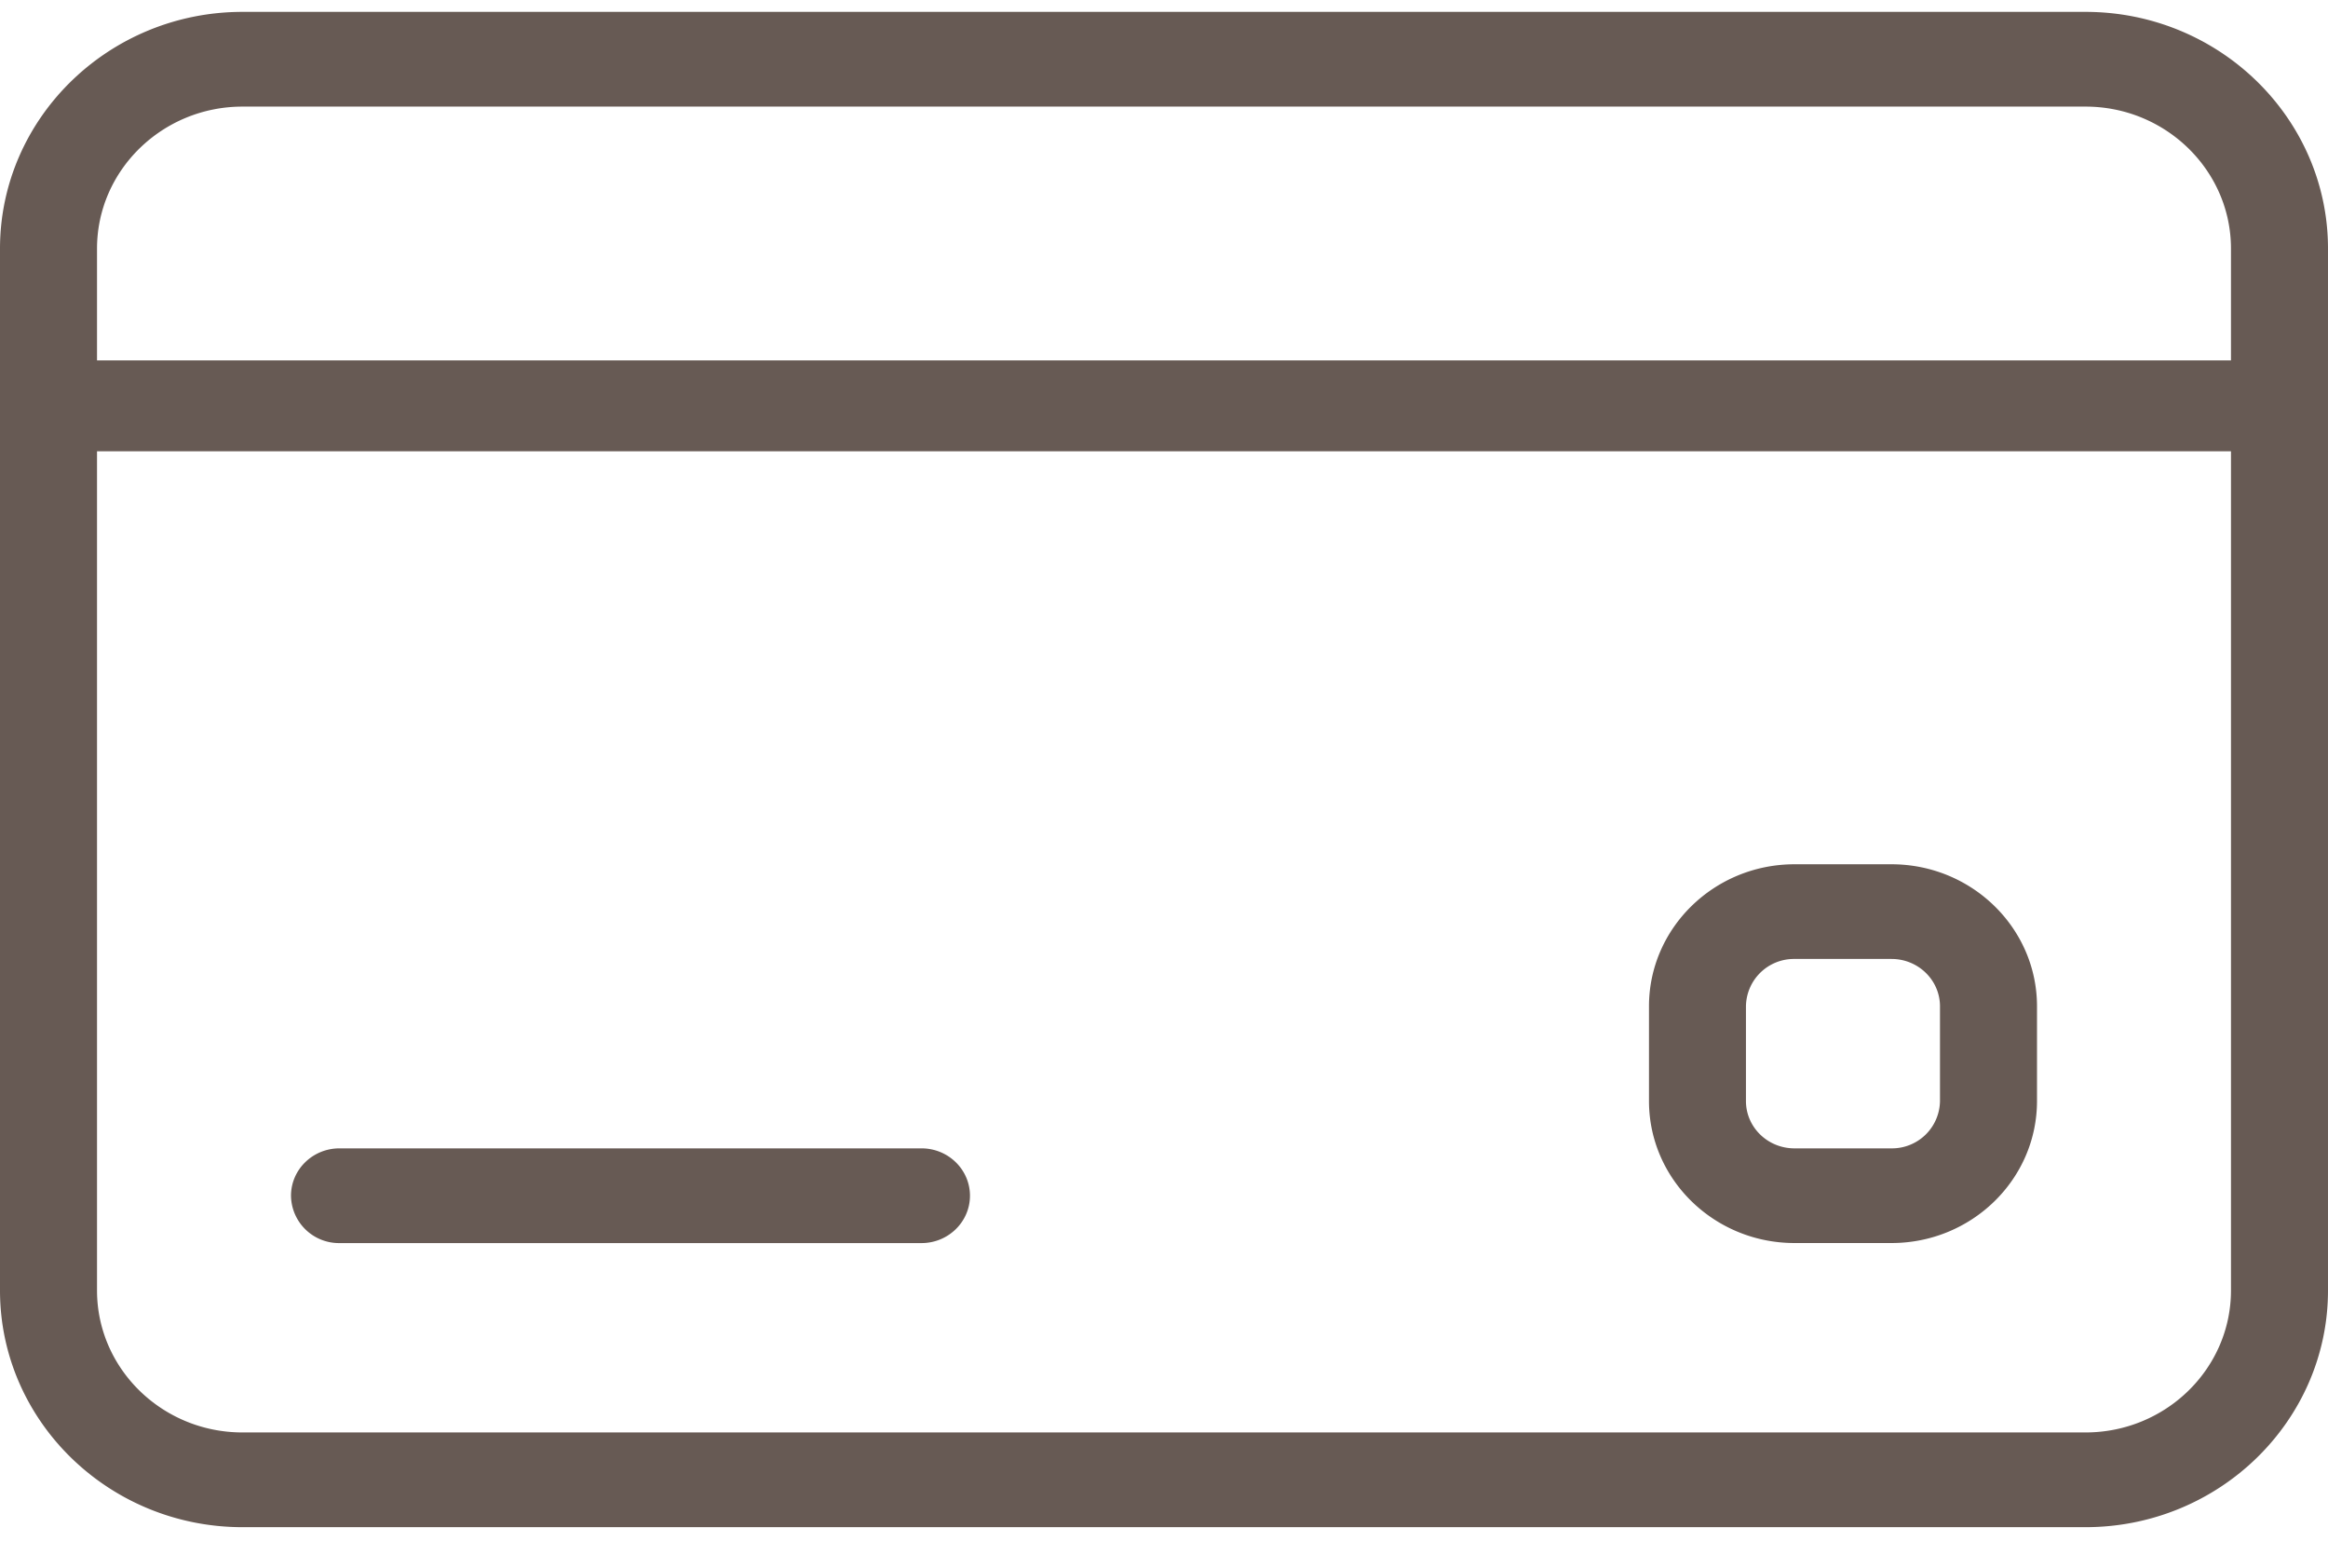 <svg width="49" height="33" fill="none" xmlns="http://www.w3.org/2000/svg"><path fill-rule="evenodd" clip-rule="evenodd" d="M43.896.25H5.104C2.291.25 0 2.487 0 5.234v21.93c0 2.747 2.29 4.983 5.104 4.983h38.792c2.813 0 5.104-2.236 5.104-4.983V5.234C49 2.487 46.71.25 43.896.25zm3.062 26.913c0 1.65-1.374 2.99-3.062 2.99H5.104c-1.688 0-3.062-1.34-3.062-2.99V9.5h44.916v17.663zm0-19.576H2.042V5.234c0-1.648 1.374-2.99 3.062-2.99h38.792c1.688 0 3.062 1.342 3.062 2.99v2.353zm-9.187 10.606h2.041c1.689 0 3.063 1.341 3.063 2.99v1.993c0 1.65-1.374 2.99-3.063 2.99h-2.041c-1.689 0-3.063-1.34-3.063-2.99v-1.993c0-1.649 1.374-2.99 3.063-2.99zm2.041 5.98a1.01 1.01 0 001.021-.996v-1.994c0-.55-.457-.997-1.02-.997H37.77a1.01 1.01 0 00-1.021.997v1.994c0 .55.457.996 1.02.996h2.042zm-32.666 0h12.25c.563 0 1.02.447 1.02.997s-.457.997-1.02.997H7.146a1.01 1.01 0 01-1.021-.997c0-.55.457-.997 1.02-.997z" fill="#675A54"/></svg>